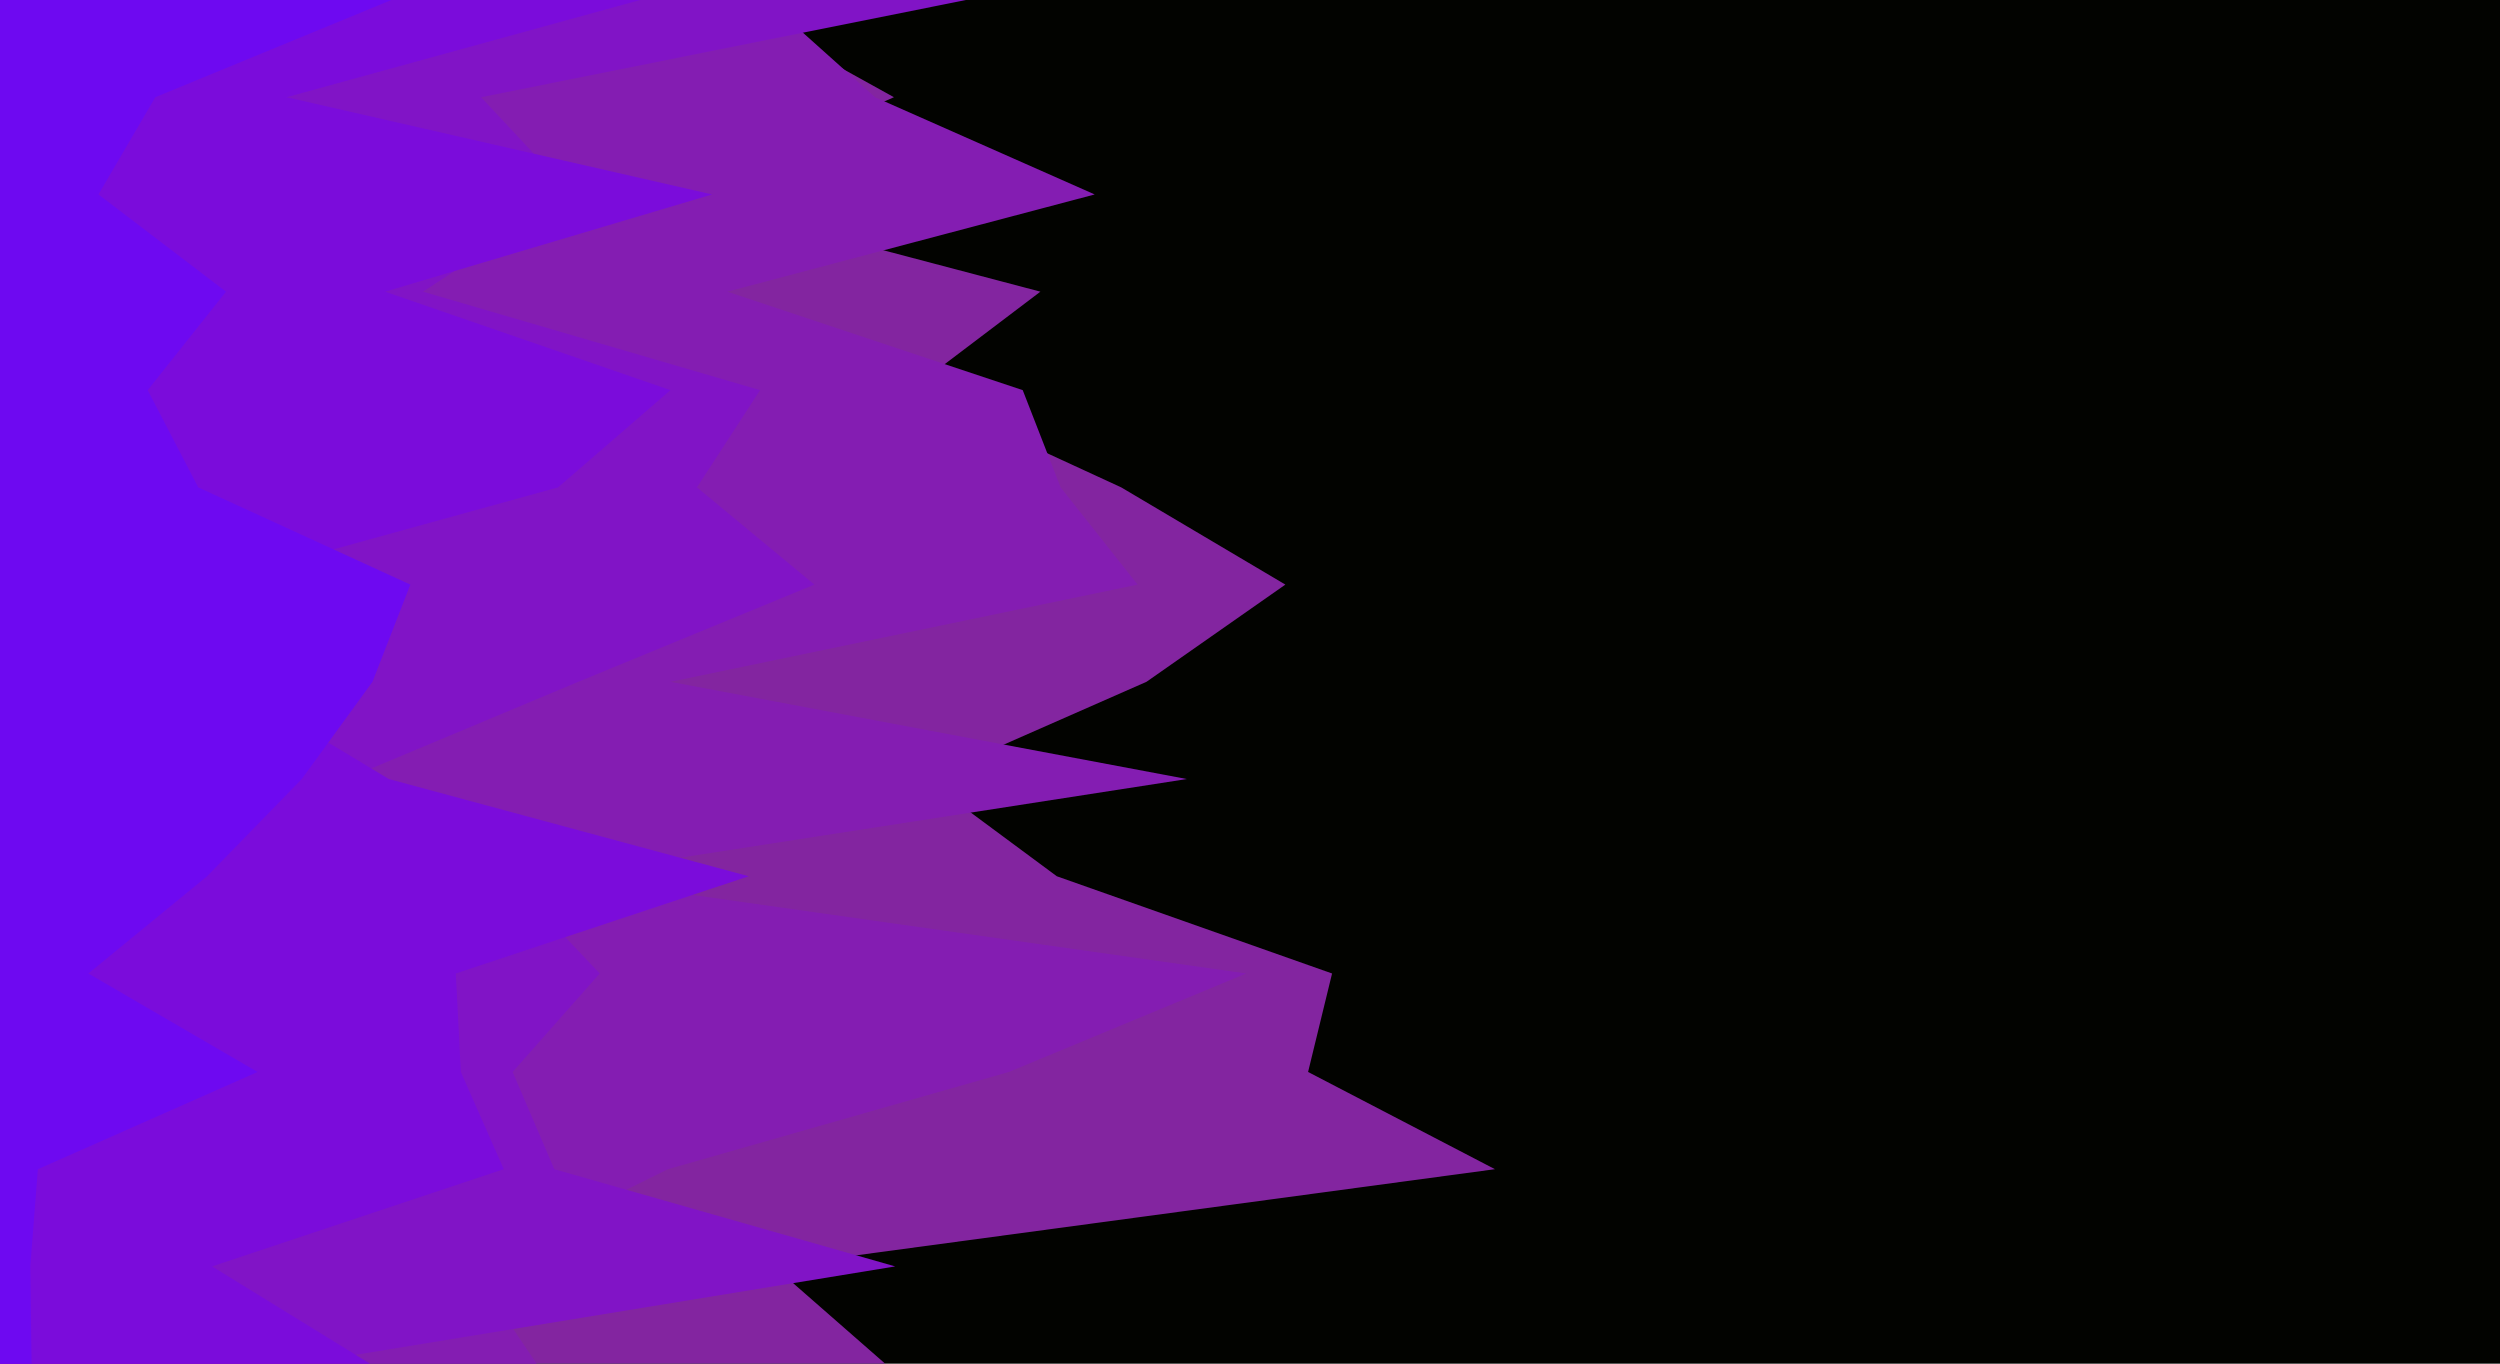 <svg id="visual" viewBox="0 0 1980 1080" width="1980" height="1080" xmlns="http://www.w3.org/2000/svg" xmlns:xlink="http://www.w3.org/1999/xlink" version="1.1"><rect x="0" y="0" width="1980" height="1080" fill="#020300"></rect><path d="M569 0L708 77L532 154L824 231L721 309L888 386L1018 463L908 540L733 617L837 694L1055 771L1036 849L1184 926L613 1003L701 1080L0 1080L0 1003L0 926L0 849L0 771L0 694L0 617L0 540L0 463L0 386L0 309L0 231L0 154L0 77L0 0Z" fill="#8325a0"></path><path d="M607 0L693 77L867 154L576 231L810 309L840 386L901 463L531 540L940 617L444 694L987 771L799 849L529 926L373 1003L425 1080L0 1080L0 1003L0 926L0 849L0 771L0 694L0 617L0 540L0 463L0 386L0 309L0 231L0 154L0 77L0 0Z" fill="#841db2"></path><path d="M765 0L381 77L453 154L335 231L602 309L552 386L645 463L458 540L274 617L402 694L475 771L406 849L439 926L709 1003L239 1080L0 1080L0 1003L0 926L0 849L0 771L0 694L0 617L0 540L0 463L0 386L0 309L0 231L0 154L0 77L0 0Z" fill="#8114c6"></path><path d="M507 0L227 77L564 154L305 231L531 309L442 386L163 463L180 540L308 617L593 694L361 771L365 849L399 926L168 1003L293 1080L0 1080L0 1003L0 926L0 849L0 771L0 694L0 617L0 540L0 463L0 386L0 309L0 231L0 154L0 77L0 0Z" fill="#7b0cdb"></path><path d="M310 0L123 77L78 154L179 231L117 309L157 386L325 463L295 540L239 617L164 694L70 771L204 849L30 926L24 1003L25 1080L0 1080L0 1003L0 926L0 849L0 771L0 694L0 617L0 540L0 463L0 386L0 309L0 231L0 154L0 77L0 0Z" fill="#6e09f1"></path></svg>